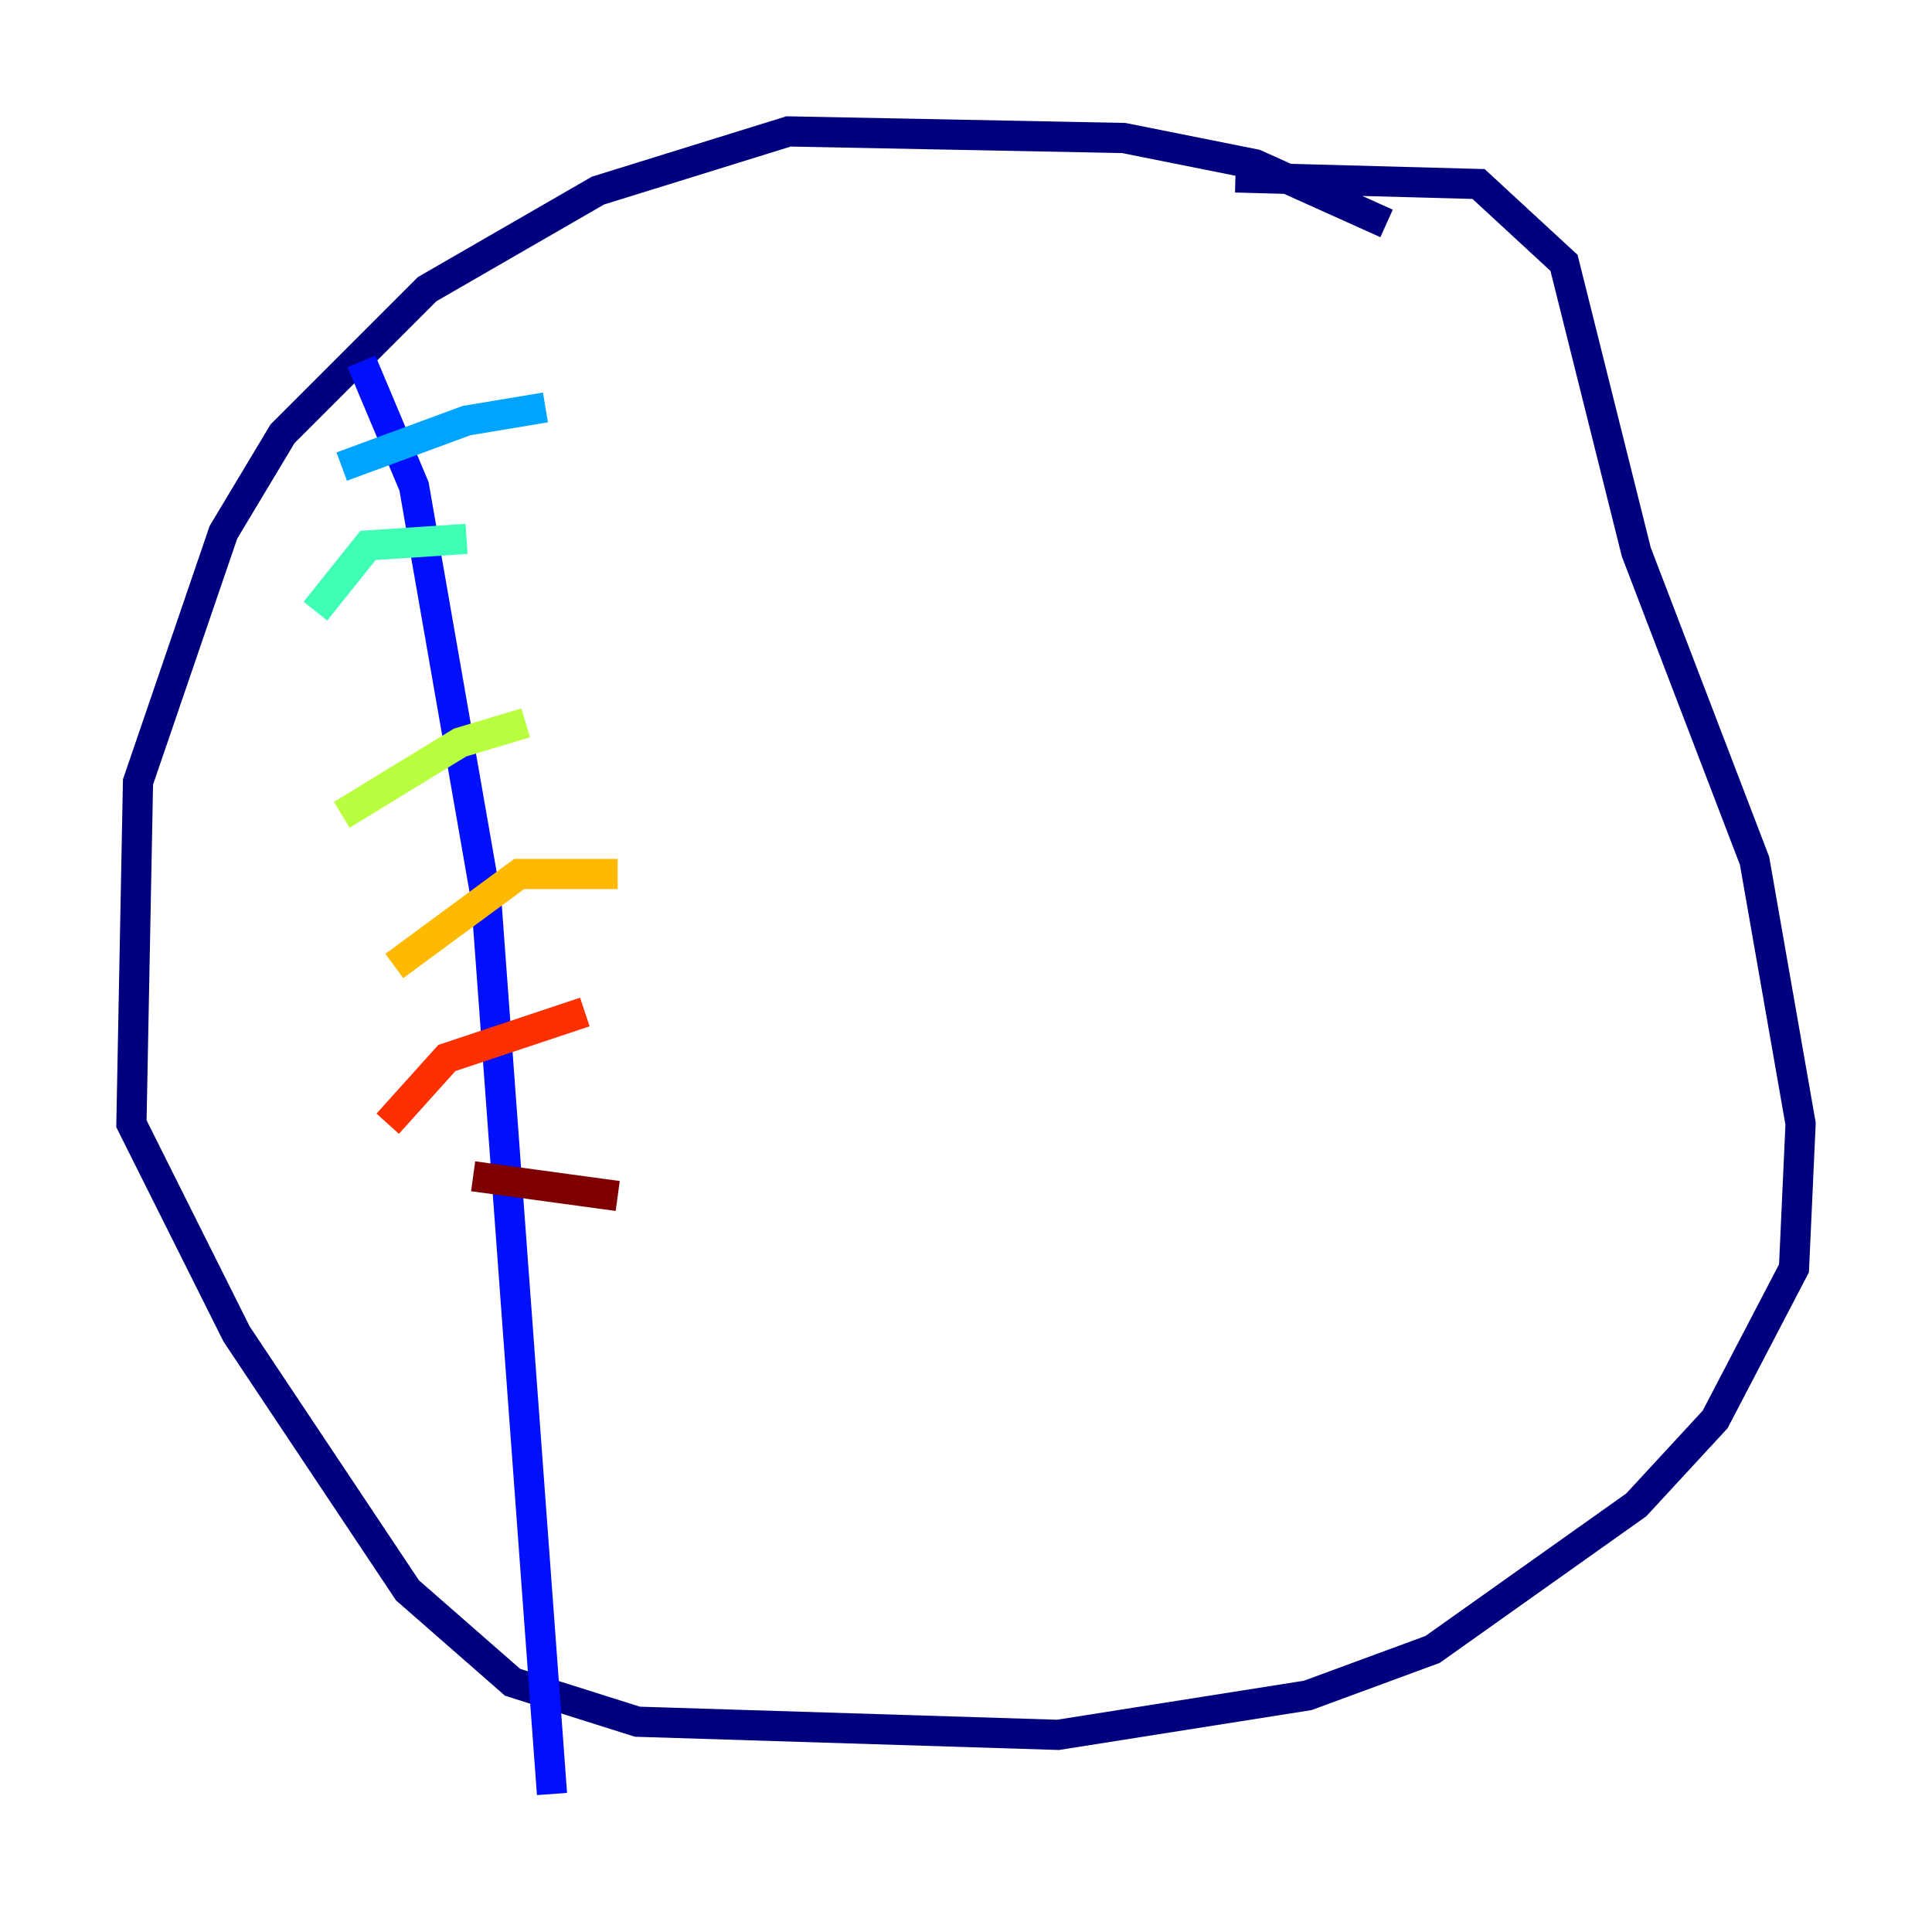 <?xml version="1.0" encoding="utf-8" ?>
<svg baseProfile="tiny" height="128" version="1.2" viewBox="0,0,128,128" width="128" xmlns="http://www.w3.org/2000/svg" xmlns:ev="http://www.w3.org/2001/xml-events" xmlns:xlink="http://www.w3.org/1999/xlink"><defs /><polyline fill="none" points="91.864,14.803 83.156,10.884 74.449,9.143 52.245,8.707 39.619,12.626 28.299,19.157 18.721,28.735 14.803,35.265 9.143,51.809 8.707,74.449 15.674,88.381 26.993,105.361 33.959,111.456 42.231,114.068 70.095,114.939 86.639,112.326 94.912,109.279 108.408,99.701 113.633,94.041 118.857,84.027 119.293,74.449 116.245,57.034 108.408,36.571 103.619,17.415 97.959,12.191 81.85,11.755" stroke="#00007f" stroke-width="2" /><polyline fill="none" points="23.946,23.946 27.429,32.218 32.218,59.646 36.571,118.857" stroke="#0010ff" stroke-width="2" /><polyline fill="none" points="22.64,30.912 30.912,27.864 36.136,26.993" stroke="#00a4ff" stroke-width="2" /><polyline fill="none" points="20.898,40.49 24.381,36.136 30.912,35.701" stroke="#3fffb7" stroke-width="2" /><polyline fill="none" points="22.64,53.986 30.476,49.197 34.83,47.891" stroke="#b7ff3f" stroke-width="2" /><polyline fill="none" points="26.122,64.0 34.395,57.905 40.925,57.905" stroke="#ffb900" stroke-width="2" /><polyline fill="none" points="25.687,74.449 29.605,70.095 38.748,67.048" stroke="#ff3000" stroke-width="2" /><polyline fill="none" points="31.347,77.932 40.925,79.238" stroke="#7f0000" stroke-width="2" /></svg>